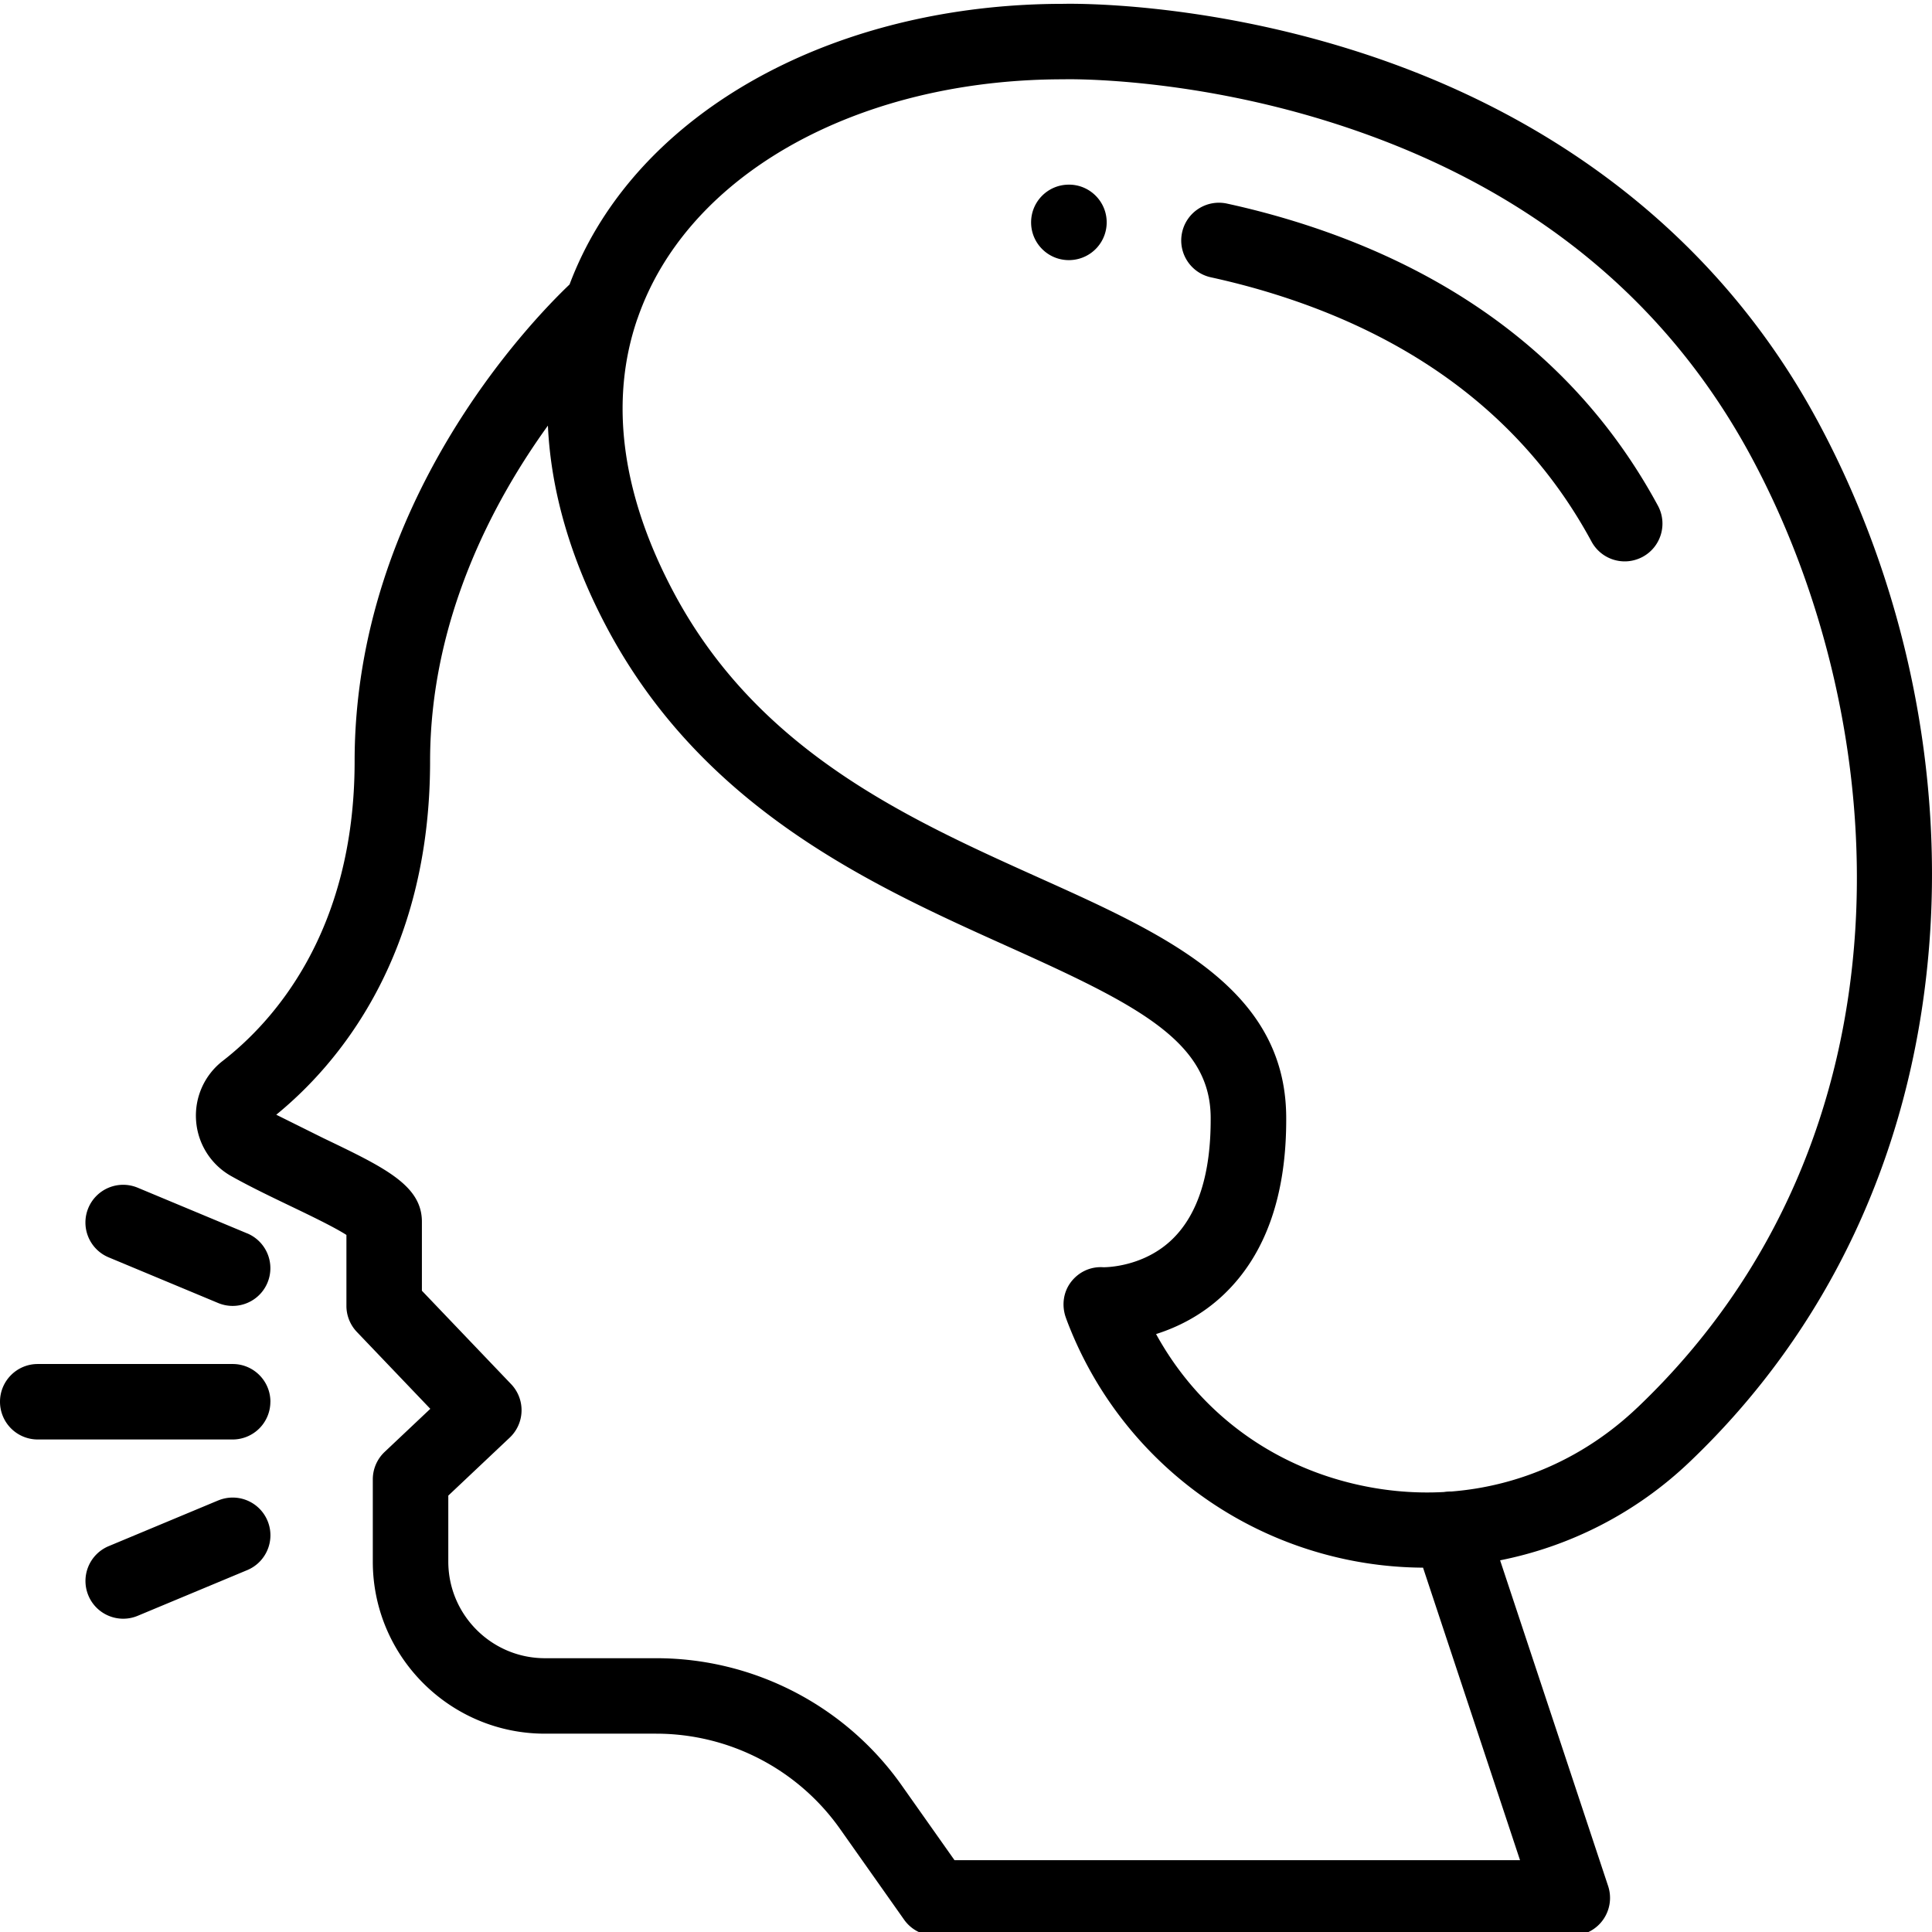 <svg xmlns="http://www.w3.org/2000/svg" height="682" viewBox="0 0 511.999 511" width="682"><path d="M481.53 110.785c-25.3-46.832-67.96-80.758-123.348-98.105C317.672-.012 284.535.453 281.633.52 227.414.555 180.117 23.305 158.18 59.9a91.81 91.81 0 0 0-7.242 14.988c-10.336 9.84-56.96 58.03-56.96 126.36 0 45.516-21.895 69.277-34.95 79.4a18.31 18.31 0 0 0-7.059 15.863 18.34 18.34 0 0 0 9.313 14.672c4.922 2.766 10.457 5.422 15.8 7.988 4.73 2.27 11.445 5.492 14.723 7.6v18.8a10 10 0 0 0 2.77 6.906l19.46 20.375-12.102 11.422a10 10 0 0 0-3.137 7.27v21.797c0 25.148 20.46 45.6 45.613 45.6h29.512a59.66 59.66 0 0 1 48.895 25.52l16.78 23.773a9.99 9.99 0 0 0 8.168 4.234H416.68c3.2 0 6.227-1.543 8.105-4.148a10 10 0 0 0 1.383-9L397.543 413c18.578-3.687 36.016-12.55 50.133-25.988 36.672-34.902 58.582-81.336 63.355-134.28 4.36-48.27-6.12-98.684-29.5-141.957zM252.957 492.47l-13.766-19.5c-14.88-21.305-39.273-34.027-65.262-34.027h-29.512c-14.125 0-25.613-11.488-25.613-25.613v-17.48l16.277-15.363a10 10 0 0 0 3.133-7.012 9.99 9.99 0 0 0-2.766-7.168l-23.64-24.75V323.28c0-9.633-9.812-14.34-26.066-22.14l-12.53-6.227c16.082-13.125 40.766-41.738 40.766-93.656 0-37.566 16.72-68.87 31.223-88.965.793 17.4 6.063 35.62 15.8 53.848 25.648 47.977 70.32 68.086 106.215 84.242 34.145 15.37 53.473 25.047 53.625 45.16.113 14.77-3.28 25.637-10.094 32.297-7.477 7.313-17.277 7.492-18.28 7.492h-.086c-3.344-.23-6.5 1.23-8.547 3.898s-2.508 6.195-1.402 9.37c.04.12.438 1.262 1.207 3.145 12.633 31.078 39.805 53.855 72.684 60.93 6.9 1.488 13.87 2.23 20.8 2.273l25.7 77.52zM433.9 372.54c-13.844 13.176-31.078 20.8-49.352 22.23a10.18 10.18 0 0 0-1.879.129c-7.273.398-14.695-.176-22.125-1.773-23.566-5.07-42.86-19.47-54.172-40.086 5.676-1.8 12.18-4.965 18.04-10.574 11.07-10.605 16.605-26.44 16.445-47.074-.262-33.914-31.9-48.16-65.418-63.242-34.852-15.687-74.348-33.47-96.785-75.434-13.937-26.07-17.22-50.855-9.793-72.586l.1-.254a73.34 73.34 0 0 1 6.39-13.687c18.363-30.637 59.145-49.672 106.43-49.672l.285-.004c.316-.012 31.8-.762 70.16 11.25 51.03 15.984 88.62 45.773 111.727 88.53 38.44 71.133 45.434 180.4-30.043 252.246zm-362.238-1.563c0-5.52-4.477-10-10-10H10c-5.523 0-10 4.48-10 10a10 10 0 0 0 10 10h51.652a10 10 0 0 0 10-10zm0 0"/><path d="M65.504 326.36l-29.016-12.105a10 10 0 0 0-13.078 5.375 10 10 0 0 0 5.379 13.078l29.016 12.1c1.258.523 2.563.773 3.848.773 3.914 0 7.63-2.312 9.23-6.152a10 10 0 0 0-5.379-13.078zm-7.7 70.78L28.8 409.246a10 10 0 0 0-5.379 13.078c1.602 3.84 5.316 6.152 9.23 6.152a9.97 9.97 0 0 0 3.848-.773l29.016-12.105c5.098-2.13 7.504-7.984 5.38-13.078a10 10 0 0 0-13.078-5.379zm225.168-348.7c-5.4.148-9.72 4.566-9.72 9.996 0 5.52 4.477 10 10 10a9.56 9.56 0 0 0 .586-.02 10 10 0 0 0 9.43-10.539c-.3-5.43-4.895-9.62-10.297-9.437zm60.957 9.976a219.03 219.03 0 0 0-18.758-4.96 9.99 9.99 0 0 0-11.902 7.637c-1.175 5.4 2.238 10.723 7.637 11.898 5.8 1.27 11.543 2.785 17.043 4.512 38.672 12.113 66.87 34.156 83.82 65.52a10 10 0 0 0 8.81 5.25c1.602 0 3.23-.4 4.742-1.203 4.86-2.63 6.668-8.695 4.043-13.555-19.512-36.105-51.62-61.37-95.434-75.098zm0 0"/></svg>